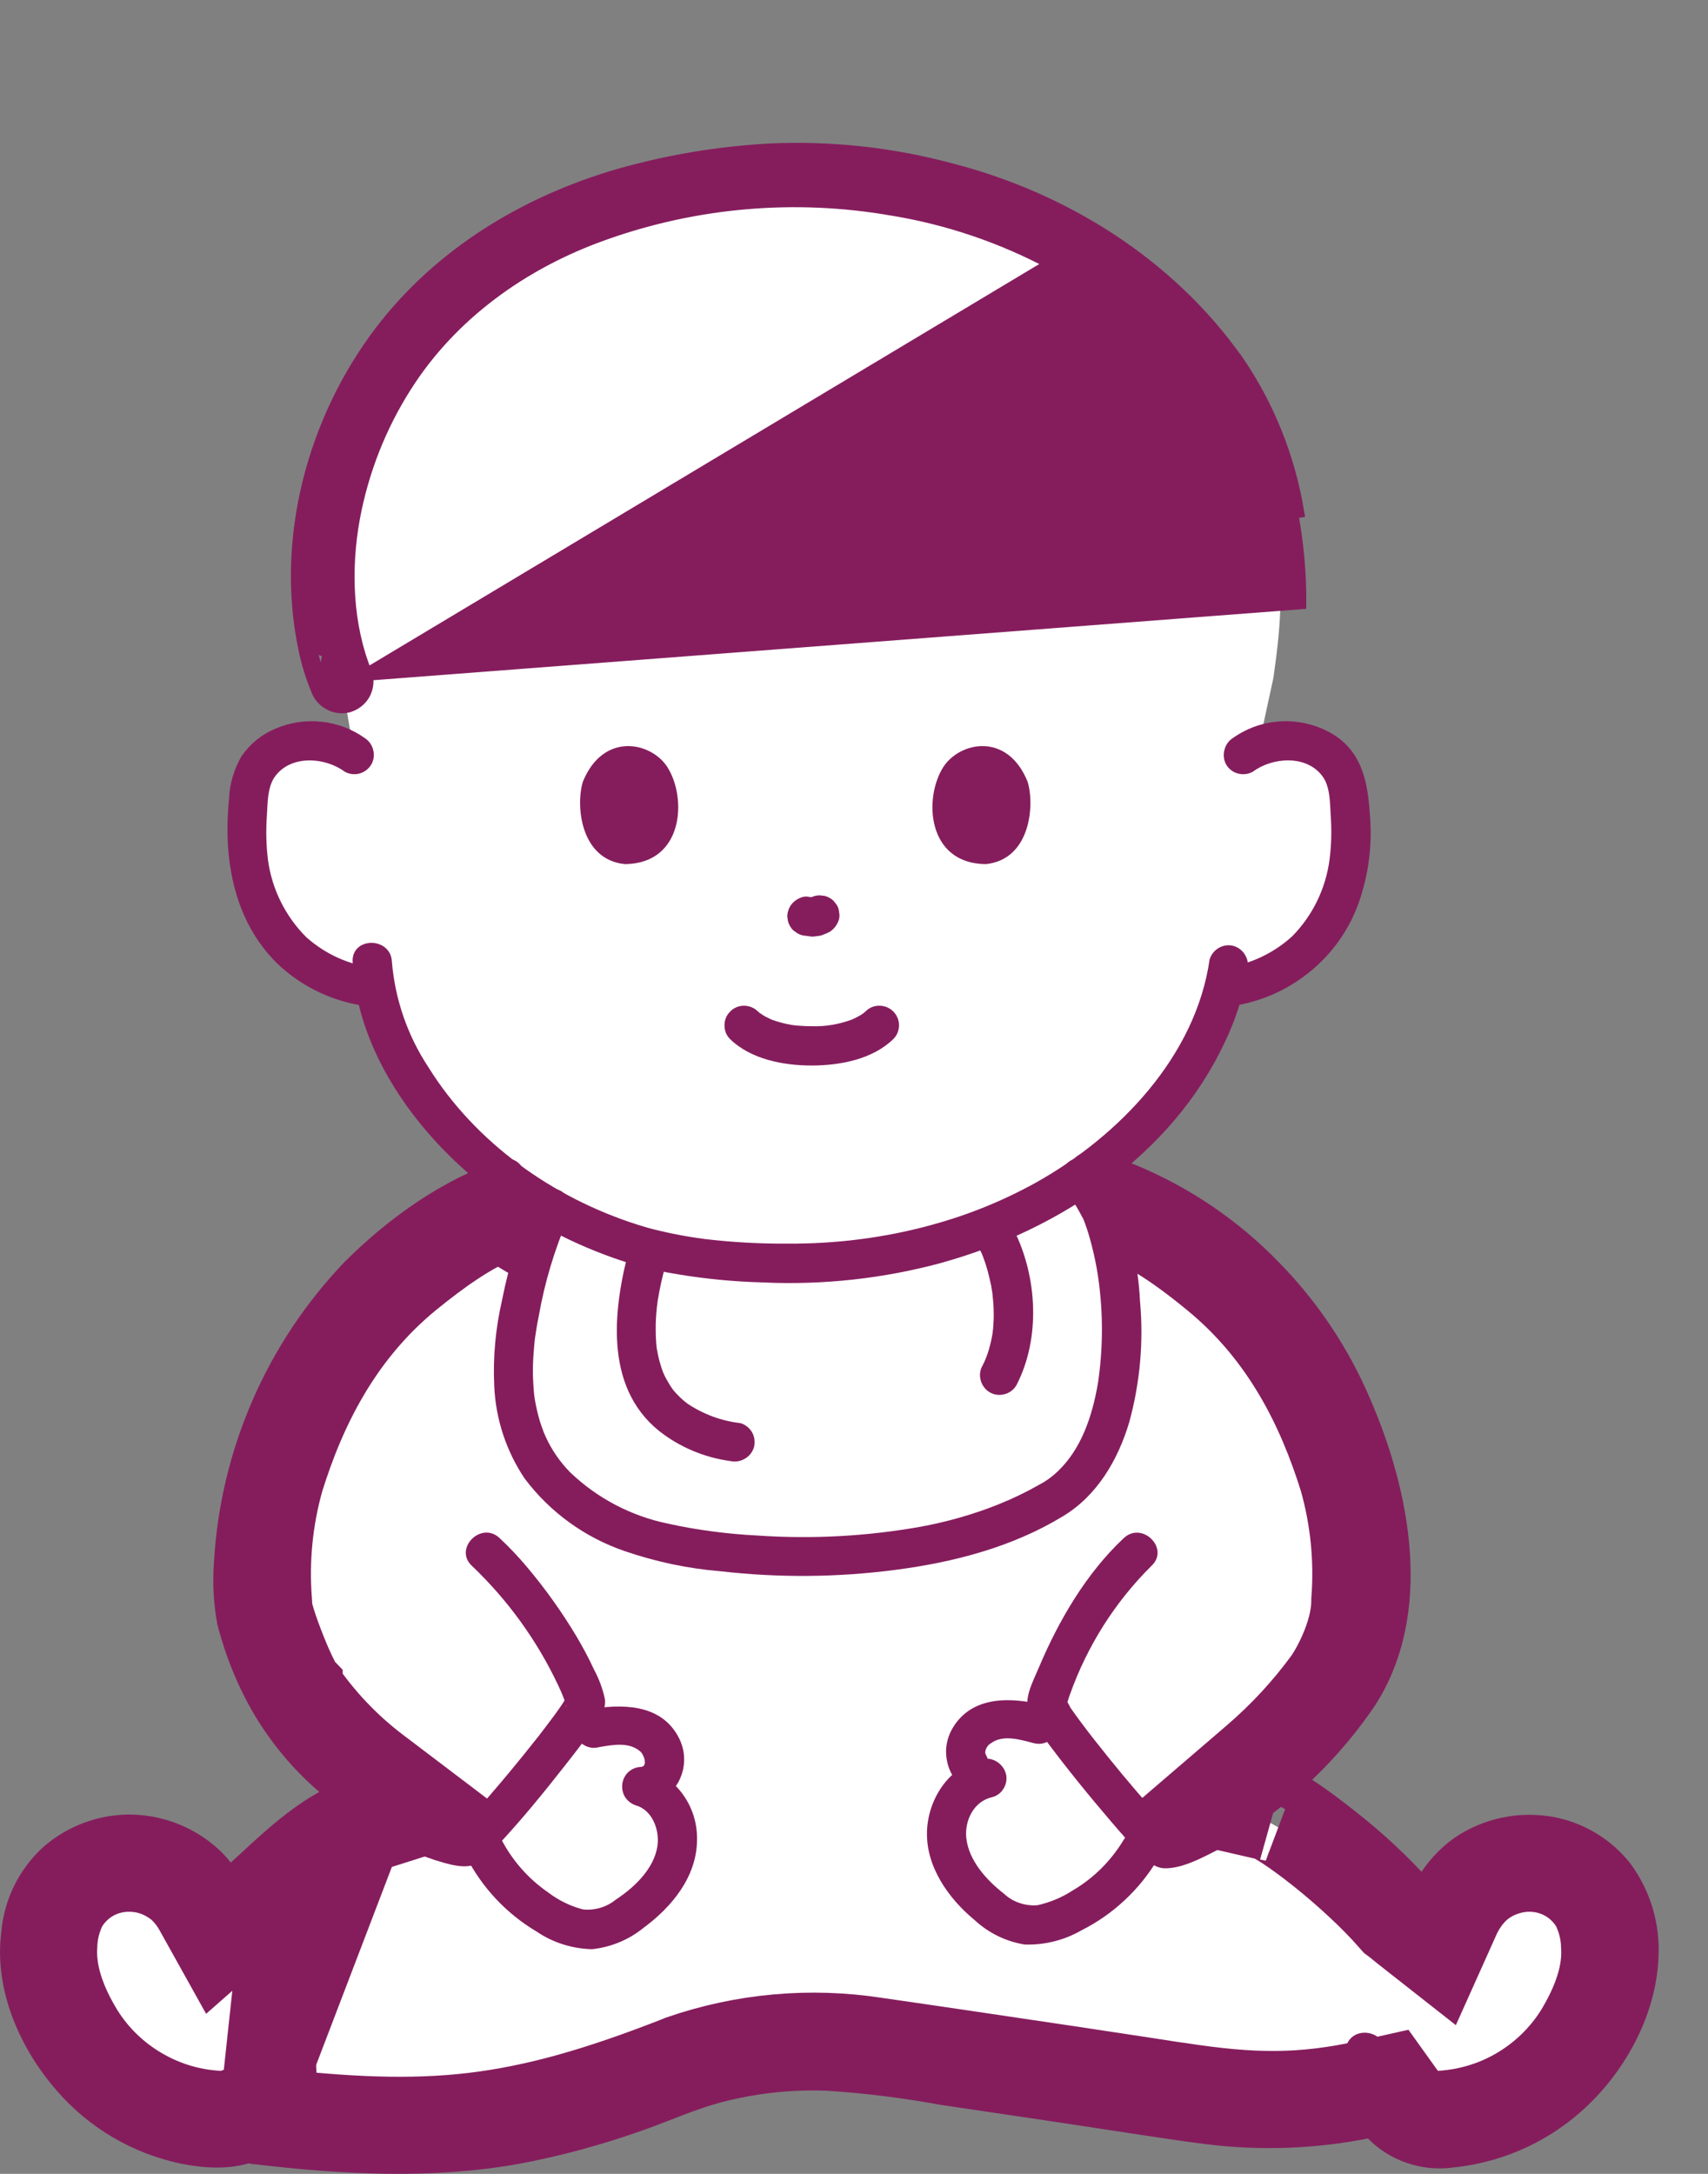 <svg width="11" height="14" viewBox="0 0 11 14" fill="none" xmlns="http://www.w3.org/2000/svg">
<rect x="0" y="0" width="11" height="14" fill="#808080" stroke="none"/>
<path d="M2.211 2.943C2.644 1.676 3.85 1.142 5.182 1.121C5.889 1.147 6.637 1.349 7.164 1.751C7.711 2.168 8.051 2.594 8.184 3.26C8.278 3.731 8.252 4.005 8.201 4.366L8.106 4.804C8.181 4.774 8.263 4.764 8.343 4.774C8.399 4.78 8.454 4.797 8.503 4.826C8.552 4.854 8.595 4.893 8.628 4.939C8.663 4.999 8.683 5.066 8.687 5.135C8.713 5.4 8.708 5.664 8.57 5.905C8.507 6.024 8.416 6.128 8.306 6.206C8.185 6.281 8.05 6.332 7.909 6.356L7.882 6.359C7.725 6.972 7.11 7.71 6.039 8.006C5.529 8.158 4.735 8.178 4.174 8.036C3.179 7.762 2.535 6.996 2.417 6.359L2.379 6.355C2.239 6.332 2.104 6.281 1.983 6.206C1.873 6.127 1.782 6.024 1.718 5.905C1.581 5.664 1.576 5.4 1.602 5.135C1.606 5.066 1.626 4.999 1.661 4.939C1.694 4.893 1.736 4.854 1.786 4.826C1.835 4.797 1.889 4.78 1.946 4.774C2.065 4.758 2.185 4.788 2.282 4.859L2.2 4.387C2.058 4.052 2.046 3.547 2.148 3.152C2.167 3.08 2.188 3.011 2.211 2.943Z" fill="white"/>
<path d="M1.814 12.203L1.814 12.204C1.803 12.213 1.793 12.223 1.782 12.233C1.731 12.28 1.679 12.328 1.627 12.373L1.395 12.577L1.244 12.306C1.217 12.258 1.183 12.215 1.142 12.177C1.09 12.133 1.028 12.099 0.962 12.08C0.895 12.061 0.824 12.057 0.755 12.068C0.689 12.079 0.626 12.104 0.57 12.143C0.516 12.181 0.471 12.23 0.438 12.287C0.402 12.359 0.381 12.438 0.377 12.519L0.377 12.524L0.377 12.524C0.364 12.7 0.426 12.885 0.544 13.078C0.639 13.23 0.77 13.355 0.926 13.444C1.081 13.533 1.255 13.582 1.433 13.587C1.458 13.587 1.482 13.582 1.505 13.573L1.565 13.549L1.629 13.557L1.668 13.561L1.814 12.203ZM1.814 12.203C2.007 12.025 2.174 11.882 2.333 11.822M1.814 12.203L2.333 11.822M2.333 11.822L2.369 11.81L2.83 11.664L2.445 11.372C2.256 11.229 2.091 11.055 1.957 10.858L1.957 10.858L1.957 10.857C1.957 10.857 1.957 10.857 1.957 10.857C1.956 10.856 1.951 10.848 1.942 10.83C1.933 10.812 1.922 10.79 1.909 10.763C1.884 10.71 1.857 10.645 1.832 10.579C1.806 10.512 1.785 10.449 1.771 10.399C1.765 10.376 1.761 10.359 1.759 10.348L1.761 10.337L1.759 10.306C1.739 10.045 1.765 9.783 1.836 9.532C1.976 9.083 2.205 8.609 2.648 8.245C2.847 8.083 3.029 7.955 3.224 7.872C3.494 8.054 3.792 8.192 4.107 8.278L4.107 8.278L4.111 8.279C4.715 8.432 5.553 8.411 6.107 8.247C6.448 8.155 6.77 8.008 7.064 7.814C7.325 7.886 7.553 8.038 7.805 8.245C8.249 8.609 8.478 9.083 8.618 9.532C8.689 9.783 8.715 10.045 8.695 10.306L8.695 10.313L8.695 10.32C8.691 10.518 8.572 10.736 8.518 10.811C8.386 10.991 8.234 11.155 8.064 11.301L7.689 11.623L8.171 11.734C8.168 11.733 8.169 11.734 8.174 11.736C8.183 11.741 8.212 11.755 8.263 11.788C8.326 11.829 8.404 11.886 8.487 11.952C8.655 12.086 8.828 12.247 8.938 12.374L8.954 12.392L8.973 12.406L9.027 12.45L9.279 12.648L9.41 12.356C9.441 12.288 9.484 12.227 9.539 12.177C9.591 12.132 9.652 12.1 9.718 12.081C9.785 12.061 9.856 12.057 9.925 12.068C9.991 12.079 10.055 12.105 10.11 12.143C10.164 12.181 10.209 12.23 10.242 12.287C10.278 12.359 10.299 12.438 10.303 12.519L10.303 12.519L10.303 12.525C10.317 12.7 10.254 12.885 10.136 13.079C10.041 13.23 9.91 13.355 9.755 13.444C9.601 13.532 9.428 13.581 9.251 13.587C9.214 13.586 9.178 13.576 9.146 13.559L9.03 13.781L9.146 13.559C9.112 13.542 9.083 13.517 9.06 13.486L8.964 13.352L8.803 13.388C8.379 13.482 8.062 13.476 7.601 13.405C7.601 13.405 7.601 13.405 7.601 13.405L7.601 13.405L7.6 13.405L7.597 13.405L7.586 13.403L7.544 13.397L7.389 13.373C7.258 13.353 7.076 13.326 6.874 13.295C6.469 13.235 5.981 13.162 5.645 13.114C5.219 13.048 4.784 13.087 4.376 13.228L4.376 13.228L4.367 13.232C3.842 13.438 3.446 13.55 3.047 13.598C2.648 13.645 2.233 13.628 1.668 13.561L2.333 11.822Z" fill="white" stroke="#851D5D" stroke-width="0.5"/>
<path d="M3.306 8.861C3.299 8.576 3.377 8.307 3.417 8.144C3.449 8.019 3.494 7.897 3.549 7.78C3.746 7.89 3.955 7.977 4.173 8.036C4.735 8.179 5.529 8.159 6.04 8.007C6.367 7.918 6.678 7.775 6.958 7.584C7.005 7.645 7.046 7.71 7.081 7.778C7.27 8.184 7.359 9.337 6.759 9.668C6.314 9.914 5.934 9.972 5.528 10.009C5.105 10.042 4.68 10.017 4.264 9.933C3.505 9.734 3.315 9.28 3.306 8.861Z" fill="white"/>
<path d="M3.824 11.134C3.899 11.116 3.977 11.111 4.054 11.118C4.103 11.123 4.151 11.143 4.19 11.174C4.229 11.205 4.259 11.247 4.276 11.294C4.301 11.391 4.229 11.509 4.129 11.508C4.298 11.552 4.389 11.754 4.355 11.925C4.321 12.096 4.192 12.234 4.049 12.333C3.975 12.39 3.885 12.425 3.792 12.431C3.728 12.427 3.666 12.411 3.609 12.381C3.391 12.278 3.214 12.105 3.107 11.889" fill="white"/>
<path d="M6.69 11.106C6.616 11.083 6.539 11.071 6.462 11.072C6.412 11.074 6.363 11.089 6.322 11.117C6.28 11.145 6.247 11.184 6.227 11.23C6.194 11.324 6.256 11.448 6.356 11.455C6.184 11.485 6.078 11.68 6.098 11.853C6.119 12.026 6.236 12.174 6.371 12.283C6.44 12.347 6.527 12.388 6.62 12.401C6.683 12.403 6.747 12.391 6.806 12.366C7.031 12.281 7.221 12.122 7.344 11.915" fill="white"/>
<path d="M8.824 13.512C8.52 13.579 8.208 13.598 7.898 13.57C7.756 13.557 7.615 13.535 7.473 13.514C7.063 13.451 6.653 13.39 6.242 13.329C6.011 13.294 5.779 13.256 5.546 13.229C5.266 13.196 4.981 13.209 4.705 13.266C4.578 13.293 4.454 13.332 4.334 13.38C4.057 13.489 3.774 13.579 3.485 13.649C2.875 13.789 2.256 13.758 1.639 13.685C1.606 13.685 1.574 13.699 1.55 13.723C1.526 13.746 1.513 13.778 1.513 13.812C1.513 13.845 1.527 13.877 1.551 13.9C1.574 13.924 1.606 13.937 1.639 13.938C2.206 14.004 2.774 14.036 3.339 13.936C3.612 13.885 3.88 13.812 4.141 13.719C4.306 13.661 4.466 13.588 4.634 13.542C4.862 13.481 5.097 13.455 5.333 13.465C5.575 13.481 5.816 13.511 6.055 13.555C6.484 13.618 6.913 13.682 7.342 13.748C7.504 13.772 7.666 13.798 7.83 13.816C8.184 13.853 8.543 13.833 8.891 13.755C9.05 13.721 8.983 13.477 8.824 13.512H8.824Z" fill="#851D5D"/>
<path d="M1.619 12.216C1.731 12.115 1.839 12.011 1.955 11.915C1.97 11.903 1.984 11.892 1.999 11.88C2.004 11.876 2.013 11.869 2.003 11.877C2.011 11.871 2.019 11.865 2.027 11.859C2.056 11.838 2.086 11.817 2.117 11.797C2.146 11.778 2.176 11.761 2.208 11.744C2.223 11.736 2.238 11.729 2.254 11.722C2.26 11.719 2.267 11.715 2.274 11.713C2.249 11.723 2.283 11.71 2.285 11.709C2.317 11.699 2.344 11.678 2.361 11.649C2.377 11.62 2.382 11.586 2.373 11.553C2.364 11.521 2.343 11.494 2.314 11.478C2.285 11.461 2.25 11.457 2.218 11.465C1.912 11.58 1.678 11.821 1.441 12.037C1.417 12.061 1.404 12.093 1.404 12.126C1.404 12.16 1.417 12.192 1.441 12.216C1.465 12.239 1.497 12.252 1.53 12.252C1.563 12.252 1.595 12.239 1.619 12.216V12.216Z" fill="#851D5D"/>
<path d="M8.194 11.613C8.198 11.614 8.227 11.626 8.229 11.625C8.224 11.628 8.198 11.61 8.222 11.622C8.228 11.626 8.235 11.629 8.241 11.632C8.274 11.649 8.306 11.669 8.337 11.689C8.376 11.714 8.414 11.741 8.451 11.768C8.473 11.784 8.495 11.801 8.517 11.818C8.499 11.804 8.53 11.828 8.53 11.828C8.541 11.837 8.553 11.846 8.564 11.855C8.735 11.99 8.894 12.139 9.038 12.301C9.062 12.324 9.094 12.337 9.127 12.337C9.161 12.337 9.193 12.324 9.217 12.301C9.24 12.277 9.253 12.245 9.253 12.211C9.253 12.178 9.24 12.146 9.217 12.122C9.067 11.954 8.901 11.8 8.723 11.661C8.638 11.594 8.552 11.528 8.461 11.469C8.4 11.425 8.332 11.392 8.261 11.37C8.229 11.361 8.194 11.365 8.165 11.382C8.136 11.398 8.115 11.426 8.106 11.458C8.097 11.49 8.101 11.525 8.118 11.554C8.134 11.583 8.162 11.604 8.194 11.613L8.194 11.613Z" fill="#851D5D"/>
<path d="M6.849 7.648C6.898 7.712 6.94 7.779 6.977 7.851C6.99 7.879 6.967 7.825 6.979 7.856C6.981 7.862 6.984 7.868 6.986 7.874C6.995 7.898 7.003 7.922 7.01 7.945C7.039 8.043 7.061 8.142 7.075 8.243C7.105 8.464 7.104 8.688 7.071 8.908C7.034 9.124 6.963 9.332 6.812 9.476C6.778 9.509 6.738 9.538 6.696 9.56C6.612 9.608 6.525 9.65 6.436 9.686C6.273 9.752 6.103 9.8 5.931 9.832C5.584 9.894 5.23 9.913 4.879 9.889C4.684 9.879 4.49 9.854 4.3 9.812C4.064 9.763 3.847 9.649 3.673 9.483C3.607 9.416 3.553 9.338 3.514 9.252C3.513 9.25 3.498 9.214 3.508 9.238C3.503 9.228 3.499 9.217 3.495 9.205C3.488 9.187 3.482 9.169 3.476 9.15C3.462 9.102 3.451 9.053 3.443 9.004C3.439 8.979 3.442 8.999 3.443 9.004C3.441 8.989 3.439 8.974 3.438 8.959C3.436 8.933 3.434 8.906 3.433 8.88C3.431 8.832 3.432 8.784 3.435 8.736C3.438 8.689 3.442 8.643 3.448 8.597C3.444 8.629 3.449 8.594 3.45 8.589C3.452 8.576 3.454 8.562 3.456 8.549C3.46 8.526 3.464 8.503 3.469 8.48C3.507 8.261 3.571 8.048 3.659 7.844C3.675 7.815 3.679 7.781 3.671 7.749C3.662 7.717 3.642 7.689 3.614 7.671C3.585 7.655 3.55 7.65 3.518 7.659C3.486 7.667 3.458 7.688 3.441 7.717C3.348 7.926 3.278 8.145 3.234 8.37C3.192 8.552 3.174 8.738 3.183 8.925C3.192 9.138 3.26 9.345 3.379 9.522C3.542 9.739 3.767 9.902 4.025 9.99C4.224 10.058 4.43 10.102 4.64 10.119C5.015 10.162 5.394 10.159 5.768 10.11C6.143 10.061 6.521 9.963 6.847 9.764C7.067 9.631 7.201 9.4 7.273 9.158C7.342 8.905 7.366 8.642 7.342 8.38C7.331 8.156 7.282 7.935 7.197 7.727C7.161 7.654 7.117 7.585 7.067 7.52C7.05 7.492 7.022 7.472 6.99 7.463C6.958 7.455 6.924 7.459 6.894 7.475C6.866 7.492 6.845 7.52 6.836 7.552C6.828 7.584 6.833 7.619 6.849 7.648L6.849 7.648Z" fill="#851D5D"/>
<path d="M4.768 9.165C4.646 9.151 4.53 9.108 4.428 9.04C4.411 9.027 4.395 9.014 4.38 8.999C4.371 8.99 4.363 8.982 4.354 8.973C4.35 8.968 4.347 8.964 4.342 8.959C4.328 8.943 4.344 8.963 4.336 8.952C4.321 8.932 4.308 8.911 4.296 8.889C4.29 8.879 4.285 8.869 4.28 8.859C4.277 8.854 4.275 8.849 4.273 8.843C4.264 8.825 4.282 8.871 4.27 8.837C4.253 8.791 4.24 8.744 4.232 8.696C4.231 8.689 4.229 8.682 4.228 8.674C4.229 8.676 4.231 8.695 4.229 8.68C4.228 8.669 4.227 8.658 4.226 8.647C4.224 8.621 4.223 8.595 4.223 8.569C4.222 8.521 4.225 8.472 4.23 8.424C4.231 8.414 4.232 8.403 4.234 8.393C4.23 8.424 4.234 8.388 4.235 8.381C4.239 8.359 4.243 8.336 4.247 8.314C4.261 8.239 4.281 8.166 4.301 8.092C4.344 7.935 4.1 7.868 4.057 8.025C3.95 8.418 3.885 8.925 4.244 9.215C4.376 9.319 4.534 9.386 4.701 9.409C4.733 9.416 4.767 9.412 4.796 9.395C4.825 9.379 4.846 9.352 4.856 9.32C4.864 9.288 4.86 9.254 4.844 9.225C4.827 9.196 4.8 9.174 4.768 9.165L4.768 9.165Z" fill="#851D5D"/>
<path d="M6.311 8.048C6.316 8.058 6.321 8.07 6.326 8.08C6.334 8.095 6.318 8.058 6.324 8.074C6.326 8.081 6.329 8.088 6.332 8.096C6.342 8.123 6.351 8.15 6.359 8.178C6.368 8.211 6.376 8.245 6.383 8.278C6.386 8.296 6.389 8.314 6.392 8.332C6.39 8.318 6.391 8.327 6.392 8.336C6.393 8.346 6.394 8.357 6.395 8.367C6.399 8.404 6.4 8.441 6.4 8.478C6.399 8.498 6.399 8.518 6.397 8.537C6.397 8.546 6.396 8.555 6.395 8.564C6.394 8.57 6.391 8.594 6.394 8.577C6.388 8.615 6.38 8.653 6.369 8.69C6.359 8.726 6.345 8.761 6.328 8.794C6.311 8.823 6.307 8.857 6.316 8.889C6.324 8.921 6.345 8.949 6.373 8.966C6.402 8.983 6.436 8.988 6.469 8.979C6.501 8.971 6.529 8.95 6.546 8.921C6.703 8.618 6.681 8.222 6.529 7.92C6.512 7.891 6.484 7.87 6.452 7.862C6.419 7.853 6.385 7.858 6.356 7.875C6.327 7.892 6.306 7.919 6.298 7.952C6.289 7.984 6.294 8.019 6.311 8.048Z" fill="#851D5D"/>
<path d="M5.216 5.783C5.211 5.785 5.207 5.788 5.202 5.79L5.232 5.777C5.225 5.78 5.217 5.782 5.21 5.783L5.243 5.779C5.236 5.779 5.228 5.779 5.221 5.778L5.254 5.783C5.25 5.782 5.246 5.781 5.241 5.781C5.226 5.778 5.212 5.776 5.197 5.774C5.18 5.773 5.163 5.777 5.148 5.785C5.125 5.795 5.106 5.811 5.092 5.831C5.079 5.852 5.071 5.876 5.07 5.9L5.075 5.934C5.081 5.955 5.092 5.974 5.107 5.99L5.133 6.009C5.152 6.021 5.174 6.027 5.197 6.027H5.197L5.164 6.022C5.169 6.023 5.175 6.024 5.18 6.025C5.194 6.028 5.208 6.029 5.222 6.031C5.226 6.031 5.229 6.032 5.232 6.032C5.236 6.032 5.239 6.032 5.243 6.031C5.255 6.03 5.268 6.028 5.281 6.026C5.283 6.026 5.285 6.025 5.287 6.025C5.291 6.023 5.296 6.022 5.3 6.02C5.315 6.015 5.33 6.008 5.344 6.001C5.371 5.983 5.392 5.956 5.402 5.925C5.407 5.909 5.408 5.892 5.404 5.875C5.403 5.858 5.398 5.842 5.389 5.828L5.369 5.802C5.354 5.787 5.334 5.776 5.313 5.77L5.28 5.766C5.257 5.766 5.235 5.772 5.216 5.783H5.216Z" fill="#851D5D"/>
<path d="M4.701 6.691C4.836 6.823 5.047 6.862 5.227 6.862C5.408 6.862 5.619 6.823 5.754 6.691C5.777 6.668 5.79 6.636 5.79 6.602C5.79 6.569 5.776 6.537 5.753 6.514C5.729 6.49 5.697 6.477 5.664 6.477C5.631 6.476 5.599 6.489 5.575 6.513C5.57 6.518 5.546 6.537 5.564 6.523C5.583 6.51 5.551 6.532 5.545 6.536C5.533 6.543 5.522 6.549 5.51 6.555C5.502 6.559 5.494 6.563 5.486 6.567C5.501 6.56 5.498 6.562 5.484 6.567C5.402 6.597 5.315 6.612 5.228 6.609C5.201 6.609 5.176 6.608 5.15 6.606C5.135 6.605 5.121 6.604 5.107 6.602C5.123 6.604 5.099 6.601 5.094 6.6C5.054 6.593 5.014 6.582 4.976 6.569C4.971 6.567 4.941 6.553 4.97 6.567C4.963 6.563 4.956 6.561 4.95 6.557C4.936 6.551 4.923 6.544 4.911 6.536C4.907 6.534 4.886 6.516 4.883 6.517C4.891 6.515 4.907 6.538 4.891 6.523C4.887 6.519 4.884 6.516 4.88 6.513C4.857 6.49 4.825 6.477 4.791 6.477C4.758 6.477 4.726 6.49 4.703 6.514C4.679 6.537 4.666 6.569 4.666 6.602C4.665 6.636 4.678 6.668 4.702 6.692L4.701 6.691Z" fill="#851D5D"/>
<path d="M3.754 5.034C3.707 5.186 3.737 5.536 4.024 5.565C4.404 5.562 4.425 5.139 4.298 4.94C4.194 4.778 3.886 4.711 3.754 5.034Z" fill="#851D5D"/>
<path d="M6.618 5.034C6.665 5.186 6.636 5.536 6.349 5.565C5.969 5.562 5.948 5.139 6.075 4.94C6.179 4.778 6.487 4.711 6.618 5.034Z" fill="#851D5D"/>
<path d="M8.07 4.969C8.196 4.876 8.414 4.86 8.517 4.999C8.567 5.066 8.565 5.17 8.57 5.249C8.577 5.346 8.575 5.444 8.562 5.54C8.537 5.725 8.453 5.897 8.322 6.03C8.198 6.143 8.042 6.214 7.876 6.235C7.844 6.244 7.816 6.265 7.8 6.294C7.783 6.323 7.779 6.358 7.788 6.39C7.797 6.422 7.819 6.449 7.848 6.465C7.876 6.481 7.911 6.486 7.943 6.478C8.123 6.45 8.293 6.375 8.434 6.26C8.576 6.145 8.684 5.995 8.747 5.824C8.816 5.633 8.841 5.429 8.821 5.227C8.807 5.025 8.766 4.839 8.582 4.727C8.484 4.669 8.372 4.641 8.259 4.645C8.145 4.649 8.036 4.686 7.943 4.751C7.914 4.769 7.894 4.796 7.886 4.829C7.877 4.861 7.881 4.895 7.897 4.924C7.914 4.953 7.942 4.974 7.974 4.982C8.007 4.99 8.041 4.986 8.07 4.969Z" fill="#851D5D"/>
<path d="M2.346 4.751C2.264 4.693 2.168 4.658 2.069 4.648C1.969 4.637 1.868 4.653 1.776 4.692C1.687 4.728 1.611 4.79 1.557 4.868C1.507 4.953 1.478 5.049 1.475 5.147C1.435 5.538 1.508 5.953 1.811 6.229C1.961 6.362 2.147 6.449 2.346 6.478C2.378 6.486 2.412 6.481 2.441 6.465C2.47 6.448 2.491 6.421 2.501 6.39C2.51 6.357 2.505 6.323 2.489 6.294C2.472 6.265 2.445 6.243 2.413 6.234C2.25 6.215 2.097 6.146 1.974 6.037C1.839 5.903 1.752 5.728 1.726 5.54C1.714 5.443 1.712 5.346 1.719 5.249C1.724 5.17 1.722 5.068 1.771 5.001C1.873 4.86 2.093 4.876 2.219 4.969C2.248 4.986 2.282 4.99 2.314 4.982C2.347 4.973 2.374 4.952 2.391 4.924C2.408 4.895 2.412 4.86 2.403 4.828C2.395 4.796 2.374 4.768 2.346 4.751Z" fill="#851D5D"/>
<path d="M2.271 6.194C2.295 6.736 2.638 7.234 3.039 7.576C3.292 7.793 3.581 7.963 3.893 8.08C3.979 8.113 4.067 8.141 4.156 8.163C4.194 8.171 4.164 8.167 4.159 8.165C4.168 8.168 4.177 8.169 4.186 8.171C4.205 8.176 4.224 8.18 4.242 8.184C4.284 8.193 4.326 8.2 4.368 8.207C4.548 8.237 4.729 8.254 4.911 8.259C5.303 8.277 5.695 8.234 6.074 8.13C6.102 8.122 6.127 8.103 6.143 8.078C6.159 8.052 6.166 8.022 6.162 7.992C6.158 7.962 6.143 7.935 6.121 7.915C6.099 7.895 6.07 7.883 6.04 7.882H6.039L6.073 8.13C6.821 7.921 7.546 7.44 7.885 6.718C7.958 6.569 8.008 6.411 8.034 6.247C8.041 6.215 8.037 6.181 8.02 6.152C8.004 6.123 7.977 6.102 7.945 6.092C7.913 6.083 7.879 6.088 7.85 6.104C7.821 6.121 7.799 6.148 7.79 6.18C7.701 6.8 7.21 7.315 6.67 7.617C6.46 7.733 6.237 7.824 6.005 7.887C5.977 7.896 5.952 7.915 5.936 7.94C5.92 7.965 5.913 7.995 5.917 8.025C5.921 8.055 5.936 8.082 5.958 8.102C5.98 8.123 6.009 8.134 6.039 8.135H6.04L6.006 7.887C5.699 7.972 5.38 8.012 5.061 8.009C4.888 8.01 4.715 8 4.543 7.98C4.474 7.971 4.406 7.96 4.338 7.946C4.3 7.939 4.263 7.929 4.226 7.921C4.218 7.92 4.149 7.9 4.186 7.911C4.16 7.903 4.133 7.896 4.106 7.887C3.563 7.715 3.062 7.36 2.759 6.873C2.625 6.67 2.544 6.436 2.524 6.194C2.517 6.032 2.264 6.031 2.271 6.194Z" fill="#851D5D"/>
<path d="M3.039 10.084C3.27 10.304 3.459 10.565 3.595 10.854C3.607 10.88 3.617 10.901 3.627 10.927C3.632 10.94 3.637 10.954 3.641 10.967C3.656 11.011 3.635 10.996 3.65 10.93C3.644 10.953 3.667 10.908 3.656 10.917C3.648 10.927 3.642 10.937 3.638 10.948C3.597 11.014 3.549 11.075 3.503 11.136C3.486 11.159 3.462 11.19 3.431 11.228C3.396 11.273 3.359 11.318 3.323 11.362C3.258 11.442 3.191 11.52 3.124 11.598C3.074 11.654 3.025 11.711 2.971 11.763C2.962 11.77 2.953 11.778 2.946 11.786C2.939 11.795 2.976 11.768 2.951 11.781C2.976 11.769 3.032 11.767 2.98 11.763C3.023 11.766 2.96 11.759 2.948 11.757C2.743 11.706 2.55 11.612 2.384 11.482C2.262 11.391 2.15 11.289 2.049 11.175C1.955 11.077 1.875 10.966 1.811 10.845C1.762 10.744 1.719 10.64 1.684 10.533C1.666 10.482 1.652 10.43 1.64 10.378C1.638 10.372 1.634 10.337 1.637 10.371C1.636 10.365 1.636 10.359 1.636 10.353C1.636 10.325 1.635 10.298 1.633 10.27C1.615 9.947 1.664 9.624 1.777 9.321C1.892 8.985 2.071 8.674 2.304 8.405C2.44 8.256 2.592 8.121 2.756 8.004C2.92 7.88 3.102 7.782 3.296 7.713C3.449 7.663 3.383 7.419 3.229 7.47C2.851 7.595 2.505 7.843 2.224 8.122C1.72 8.646 1.42 9.333 1.378 10.059C1.368 10.194 1.375 10.329 1.4 10.462C1.434 10.594 1.479 10.723 1.536 10.847C1.664 11.129 1.855 11.377 2.094 11.572C2.3 11.755 2.542 11.894 2.804 11.98C2.883 12.004 2.999 12.043 3.076 12C3.128 11.966 3.175 11.924 3.214 11.875C3.362 11.716 3.5 11.547 3.634 11.376C3.697 11.296 3.76 11.215 3.819 11.132C3.857 11.076 3.904 11.015 3.896 10.944C3.882 10.876 3.857 10.81 3.824 10.749C3.791 10.677 3.753 10.607 3.713 10.539C3.618 10.38 3.51 10.229 3.39 10.087C3.336 10.023 3.278 9.962 3.217 9.905C3.099 9.794 2.92 9.973 3.039 10.084Z" fill="#851D5D"/>
<path d="M6.979 7.668C7.312 7.736 7.596 7.916 7.857 8.128C8.115 8.339 8.33 8.599 8.487 8.893C8.628 9.146 8.729 9.42 8.787 9.704C8.844 10.011 8.862 10.364 8.742 10.658C8.632 10.924 8.422 11.144 8.213 11.335C8.105 11.434 7.991 11.524 7.869 11.604C7.822 11.635 7.773 11.665 7.722 11.692C7.702 11.703 7.682 11.714 7.661 11.724C7.649 11.729 7.638 11.735 7.626 11.74C7.612 11.746 7.611 11.747 7.623 11.742C7.616 11.745 7.608 11.748 7.601 11.751C7.568 11.763 7.534 11.773 7.499 11.78C7.535 11.773 7.511 11.78 7.502 11.78C7.52 11.783 7.539 11.787 7.556 11.793C7.531 11.78 7.579 11.817 7.56 11.796C7.515 11.748 7.467 11.703 7.423 11.654C7.292 11.508 7.167 11.356 7.046 11.202C7.015 11.163 7.002 11.145 6.965 11.096C6.941 11.064 6.917 11.031 6.894 10.998C6.883 10.974 6.869 10.952 6.853 10.931C6.84 10.92 6.865 10.964 6.861 10.949C6.853 10.921 6.843 11.041 6.863 10.994C6.874 10.968 6.881 10.938 6.891 10.912C7.002 10.6 7.181 10.317 7.416 10.084C7.535 9.973 7.356 9.794 7.237 9.906C6.996 10.132 6.819 10.435 6.691 10.738C6.649 10.838 6.582 10.953 6.635 11.059C6.666 11.114 6.701 11.166 6.741 11.215C6.873 11.392 7.012 11.563 7.155 11.73C7.213 11.798 7.272 11.866 7.334 11.929C7.38 11.976 7.432 12.031 7.502 12.032C7.602 12.033 7.708 11.981 7.794 11.938C7.914 11.878 8.027 11.806 8.133 11.725C8.415 11.523 8.659 11.273 8.854 10.986C9.236 10.395 9.086 9.61 8.822 9.004C8.683 8.679 8.485 8.383 8.238 8.131C7.975 7.859 7.658 7.644 7.308 7.5C7.223 7.467 7.135 7.442 7.046 7.424C7.014 7.416 6.98 7.42 6.951 7.437C6.922 7.453 6.9 7.48 6.891 7.512C6.882 7.544 6.886 7.579 6.903 7.608C6.919 7.637 6.947 7.658 6.979 7.667L6.979 7.668Z" fill="#851D5D"/>
<path d="M3.857 11.252C3.944 11.237 4.051 11.216 4.124 11.28C4.149 11.302 4.172 11.376 4.129 11.379C4.099 11.38 4.071 11.391 4.048 11.411C4.026 11.431 4.012 11.459 4.008 11.488C4.004 11.518 4.01 11.548 4.026 11.574C4.043 11.599 4.067 11.618 4.096 11.627C4.202 11.658 4.249 11.786 4.234 11.889C4.212 12.035 4.086 12.155 3.967 12.233C3.938 12.257 3.904 12.275 3.868 12.286C3.831 12.297 3.793 12.301 3.755 12.297C3.674 12.276 3.598 12.239 3.531 12.188C3.396 12.095 3.288 11.969 3.217 11.822C3.144 11.677 2.926 11.805 2.999 11.95C3.101 12.153 3.26 12.323 3.455 12.439C3.561 12.511 3.685 12.55 3.813 12.553C3.935 12.54 4.051 12.492 4.145 12.415C4.326 12.282 4.485 12.089 4.489 11.855C4.492 11.751 4.463 11.65 4.404 11.565C4.346 11.48 4.261 11.416 4.163 11.383L4.129 11.631C4.18 11.627 4.228 11.61 4.27 11.583C4.312 11.555 4.347 11.517 4.371 11.473C4.394 11.428 4.407 11.379 4.406 11.328C4.406 11.278 4.392 11.228 4.368 11.184C4.252 10.969 3.998 10.973 3.79 11.009C3.758 11.018 3.731 11.039 3.714 11.068C3.698 11.098 3.693 11.132 3.702 11.164C3.712 11.196 3.733 11.223 3.762 11.239C3.791 11.256 3.825 11.261 3.857 11.252L3.857 11.252Z" fill="#851D5D"/>
<path d="M6.724 10.982C6.516 10.929 6.259 10.917 6.134 11.131C6.109 11.174 6.095 11.222 6.093 11.271C6.092 11.321 6.102 11.37 6.124 11.415C6.146 11.459 6.179 11.498 6.22 11.526C6.26 11.555 6.307 11.573 6.356 11.579L6.323 11.331C6.11 11.376 5.975 11.589 5.97 11.798C5.964 12.022 6.109 12.227 6.275 12.364C6.365 12.448 6.477 12.503 6.599 12.523C6.726 12.527 6.853 12.496 6.964 12.432C7.167 12.33 7.337 12.172 7.454 11.977C7.538 11.838 7.32 11.711 7.236 11.85C7.155 11.984 7.043 12.096 6.908 12.175C6.839 12.22 6.762 12.252 6.681 12.27C6.642 12.273 6.602 12.268 6.565 12.255C6.528 12.243 6.494 12.222 6.465 12.195C6.354 12.109 6.238 11.982 6.223 11.835C6.212 11.721 6.274 11.599 6.39 11.574C6.42 11.566 6.445 11.548 6.461 11.522C6.478 11.497 6.485 11.466 6.481 11.436C6.476 11.406 6.461 11.379 6.438 11.359C6.416 11.339 6.387 11.327 6.357 11.326C6.367 11.328 6.347 11.302 6.345 11.288C6.345 11.276 6.349 11.264 6.355 11.254C6.361 11.243 6.369 11.234 6.38 11.228C6.459 11.168 6.572 11.204 6.657 11.226C6.815 11.266 6.882 11.023 6.724 10.982H6.724Z" fill="#851D5D"/>
<path d="M9.232 12.477C9.281 12.324 9.349 12.171 9.477 12.068C9.592 11.978 9.736 11.932 9.882 11.94C10.023 11.948 10.157 12.007 10.257 12.105C10.366 12.22 10.427 12.372 10.428 12.53C10.432 12.695 10.395 12.86 10.318 13.007C10.288 13.067 10.255 13.125 10.218 13.181C10.196 13.216 10.172 13.248 10.145 13.278C9.986 13.466 9.776 13.603 9.539 13.671C9.388 13.713 9.208 13.745 9.067 13.658C8.999 13.617 8.946 13.554 8.918 13.479C8.89 13.404 8.888 13.322 8.913 13.246C8.961 13.091 8.718 13.024 8.669 13.179C8.638 13.281 8.634 13.389 8.658 13.492C8.682 13.595 8.733 13.691 8.806 13.768C8.876 13.841 8.963 13.896 9.059 13.929C9.155 13.962 9.257 13.973 9.357 13.959C9.697 13.925 10.014 13.774 10.254 13.531C10.494 13.29 10.667 12.95 10.681 12.608C10.693 12.39 10.629 12.175 10.499 12C10.379 11.848 10.208 11.743 10.018 11.704C9.905 11.682 9.789 11.682 9.677 11.705C9.565 11.728 9.458 11.773 9.364 11.838C9.168 11.979 9.061 12.185 8.988 12.41C8.938 12.565 9.182 12.631 9.232 12.477H9.232Z" fill="#851D5D"/>
<path d="M1.692 12.408C1.63 12.215 1.541 12.021 1.382 11.887C1.225 11.755 1.025 11.683 0.819 11.686C0.621 11.69 0.431 11.763 0.281 11.893C0.123 12.036 0.025 12.234 0.008 12.447C-0.038 12.812 0.125 13.187 0.362 13.46C0.571 13.703 0.855 13.87 1.169 13.935C1.405 13.981 1.631 13.973 1.823 13.814C1.914 13.738 1.98 13.637 2.013 13.524C2.047 13.411 2.046 13.29 2.011 13.178C1.963 13.023 1.719 13.089 1.768 13.245C1.791 13.314 1.791 13.389 1.77 13.459C1.748 13.528 1.705 13.59 1.647 13.634C1.527 13.728 1.378 13.719 1.236 13.691C0.99 13.642 0.764 13.518 0.591 13.336C0.528 13.274 0.473 13.203 0.429 13.126C0.339 12.986 0.28 12.827 0.256 12.662C0.233 12.492 0.271 12.319 0.363 12.174C0.447 12.059 0.571 11.979 0.711 11.95C0.792 11.933 0.875 11.934 0.956 11.951C1.037 11.968 1.114 12.001 1.181 12.049C1.324 12.15 1.397 12.314 1.449 12.475C1.499 12.629 1.743 12.563 1.693 12.408L1.692 12.408Z" fill="#851D5D"/>
<path d="M2.36 4.344L2.36 4.344C2.371 4.387 2.365 4.432 2.344 4.47C2.322 4.508 2.286 4.536 2.244 4.548L2.242 4.549L2.242 4.549C2.2 4.559 2.156 4.553 2.118 4.531C2.081 4.51 2.053 4.476 2.04 4.435C2.006 4.353 1.98 4.268 1.962 4.181M2.36 4.344L8.373 3.884C8.374 3.689 8.356 3.494 8.32 3.303L8.359 3.296C8.359 3.296 8.359 3.296 8.359 3.296C8.301 2.945 8.167 2.612 7.966 2.319L7.966 2.319L7.965 2.319C7.526 1.699 6.851 1.278 6.124 1.091C5.745 0.989 5.352 0.946 4.959 0.964L4.959 0.964C4.63 0.982 4.305 1.036 3.989 1.126L3.988 1.126C3.389 1.3 2.838 1.631 2.454 2.133L2.454 2.133C2.019 2.703 1.812 3.472 1.962 4.181M2.36 4.344L2.358 4.339C2.231 4.031 2.218 3.666 2.278 3.337C2.334 3.035 2.447 2.746 2.612 2.487L2.612 2.487C2.906 2.023 3.368 1.693 3.884 1.509L3.884 1.509C4.48 1.295 5.122 1.24 5.746 1.349L5.747 1.349C6.106 1.408 6.454 1.526 6.775 1.698L2.36 4.344ZM1.962 4.181C1.962 4.181 1.962 4.181 1.962 4.181L2.001 4.173M1.962 4.181C1.962 4.181 1.962 4.181 1.962 4.181L2.001 4.173M2.001 4.173C2.019 4.258 2.045 4.341 2.078 4.422L2.486 2.157C2.057 2.719 1.854 3.476 2.001 4.173Z" fill="#851D5D" stroke="#851D5D" stroke-width="0.08"/>
<path d="M4.834 3.216C4.824 3.255 4.812 3.294 4.798 3.332C4.795 3.341 4.796 3.338 4.803 3.323C4.801 3.327 4.799 3.331 4.797 3.335C4.794 3.342 4.791 3.349 4.788 3.355C4.78 3.371 4.771 3.387 4.762 3.402C4.753 3.417 4.743 3.432 4.733 3.446C4.73 3.45 4.714 3.469 4.726 3.455C4.739 3.441 4.719 3.463 4.717 3.466C4.694 3.492 4.67 3.517 4.644 3.539C4.638 3.545 4.631 3.551 4.624 3.556C4.606 3.571 4.637 3.547 4.625 3.556C4.612 3.564 4.598 3.575 4.584 3.583C4.569 3.593 4.554 3.602 4.538 3.61C4.523 3.62 4.507 3.628 4.49 3.634C4.503 3.632 4.508 3.626 4.491 3.633C4.483 3.636 4.474 3.639 4.466 3.642C4.451 3.647 4.435 3.652 4.419 3.656C4.402 3.661 4.385 3.664 4.367 3.667L4.358 3.669C4.344 3.671 4.347 3.671 4.365 3.668C4.357 3.67 4.348 3.671 4.339 3.671C4.305 3.671 4.273 3.684 4.249 3.708C4.226 3.731 4.212 3.763 4.212 3.797C4.212 3.83 4.226 3.862 4.249 3.886C4.273 3.91 4.305 3.923 4.339 3.923C4.515 3.909 4.682 3.839 4.816 3.724C4.947 3.607 5.038 3.453 5.078 3.283C5.083 3.267 5.084 3.25 5.082 3.234C5.08 3.217 5.074 3.201 5.066 3.187C5.058 3.173 5.047 3.16 5.034 3.15C5.021 3.14 5.006 3.132 4.99 3.128C4.974 3.123 4.957 3.122 4.941 3.124C4.924 3.126 4.908 3.131 4.894 3.14C4.88 3.148 4.867 3.159 4.857 3.172C4.847 3.185 4.839 3.2 4.835 3.216H4.834Z" fill="#851D5D"/>
<path d="M5.676 3.324C5.676 3.338 5.676 3.352 5.675 3.366C5.675 3.375 5.674 3.383 5.673 3.392C5.671 3.416 5.677 3.372 5.674 3.388C5.669 3.417 5.662 3.446 5.654 3.475C5.65 3.489 5.645 3.502 5.64 3.515C5.638 3.52 5.627 3.54 5.637 3.524C5.647 3.508 5.635 3.528 5.633 3.532C5.62 3.559 5.605 3.585 5.588 3.61C5.585 3.616 5.58 3.622 5.576 3.628C5.574 3.631 5.56 3.652 5.571 3.636C5.582 3.619 5.568 3.639 5.565 3.643C5.561 3.648 5.556 3.654 5.551 3.659C5.531 3.681 5.51 3.702 5.487 3.722C5.484 3.724 5.466 3.741 5.48 3.728C5.494 3.714 5.476 3.731 5.472 3.733C5.461 3.741 5.449 3.749 5.437 3.757C5.424 3.765 5.41 3.772 5.396 3.779C5.39 3.783 5.383 3.786 5.377 3.789C5.354 3.8 5.401 3.779 5.376 3.789C5.344 3.799 5.317 3.82 5.301 3.849C5.284 3.878 5.279 3.912 5.288 3.945C5.297 3.977 5.318 4.004 5.347 4.02C5.376 4.037 5.411 4.041 5.443 4.033C5.589 3.975 5.714 3.875 5.802 3.744C5.885 3.62 5.93 3.473 5.928 3.324C5.928 3.29 5.915 3.258 5.891 3.234C5.868 3.211 5.836 3.197 5.802 3.197C5.769 3.197 5.737 3.211 5.713 3.234C5.689 3.258 5.676 3.29 5.676 3.324L5.676 3.324Z" fill="#851D5D"/>
</svg>
